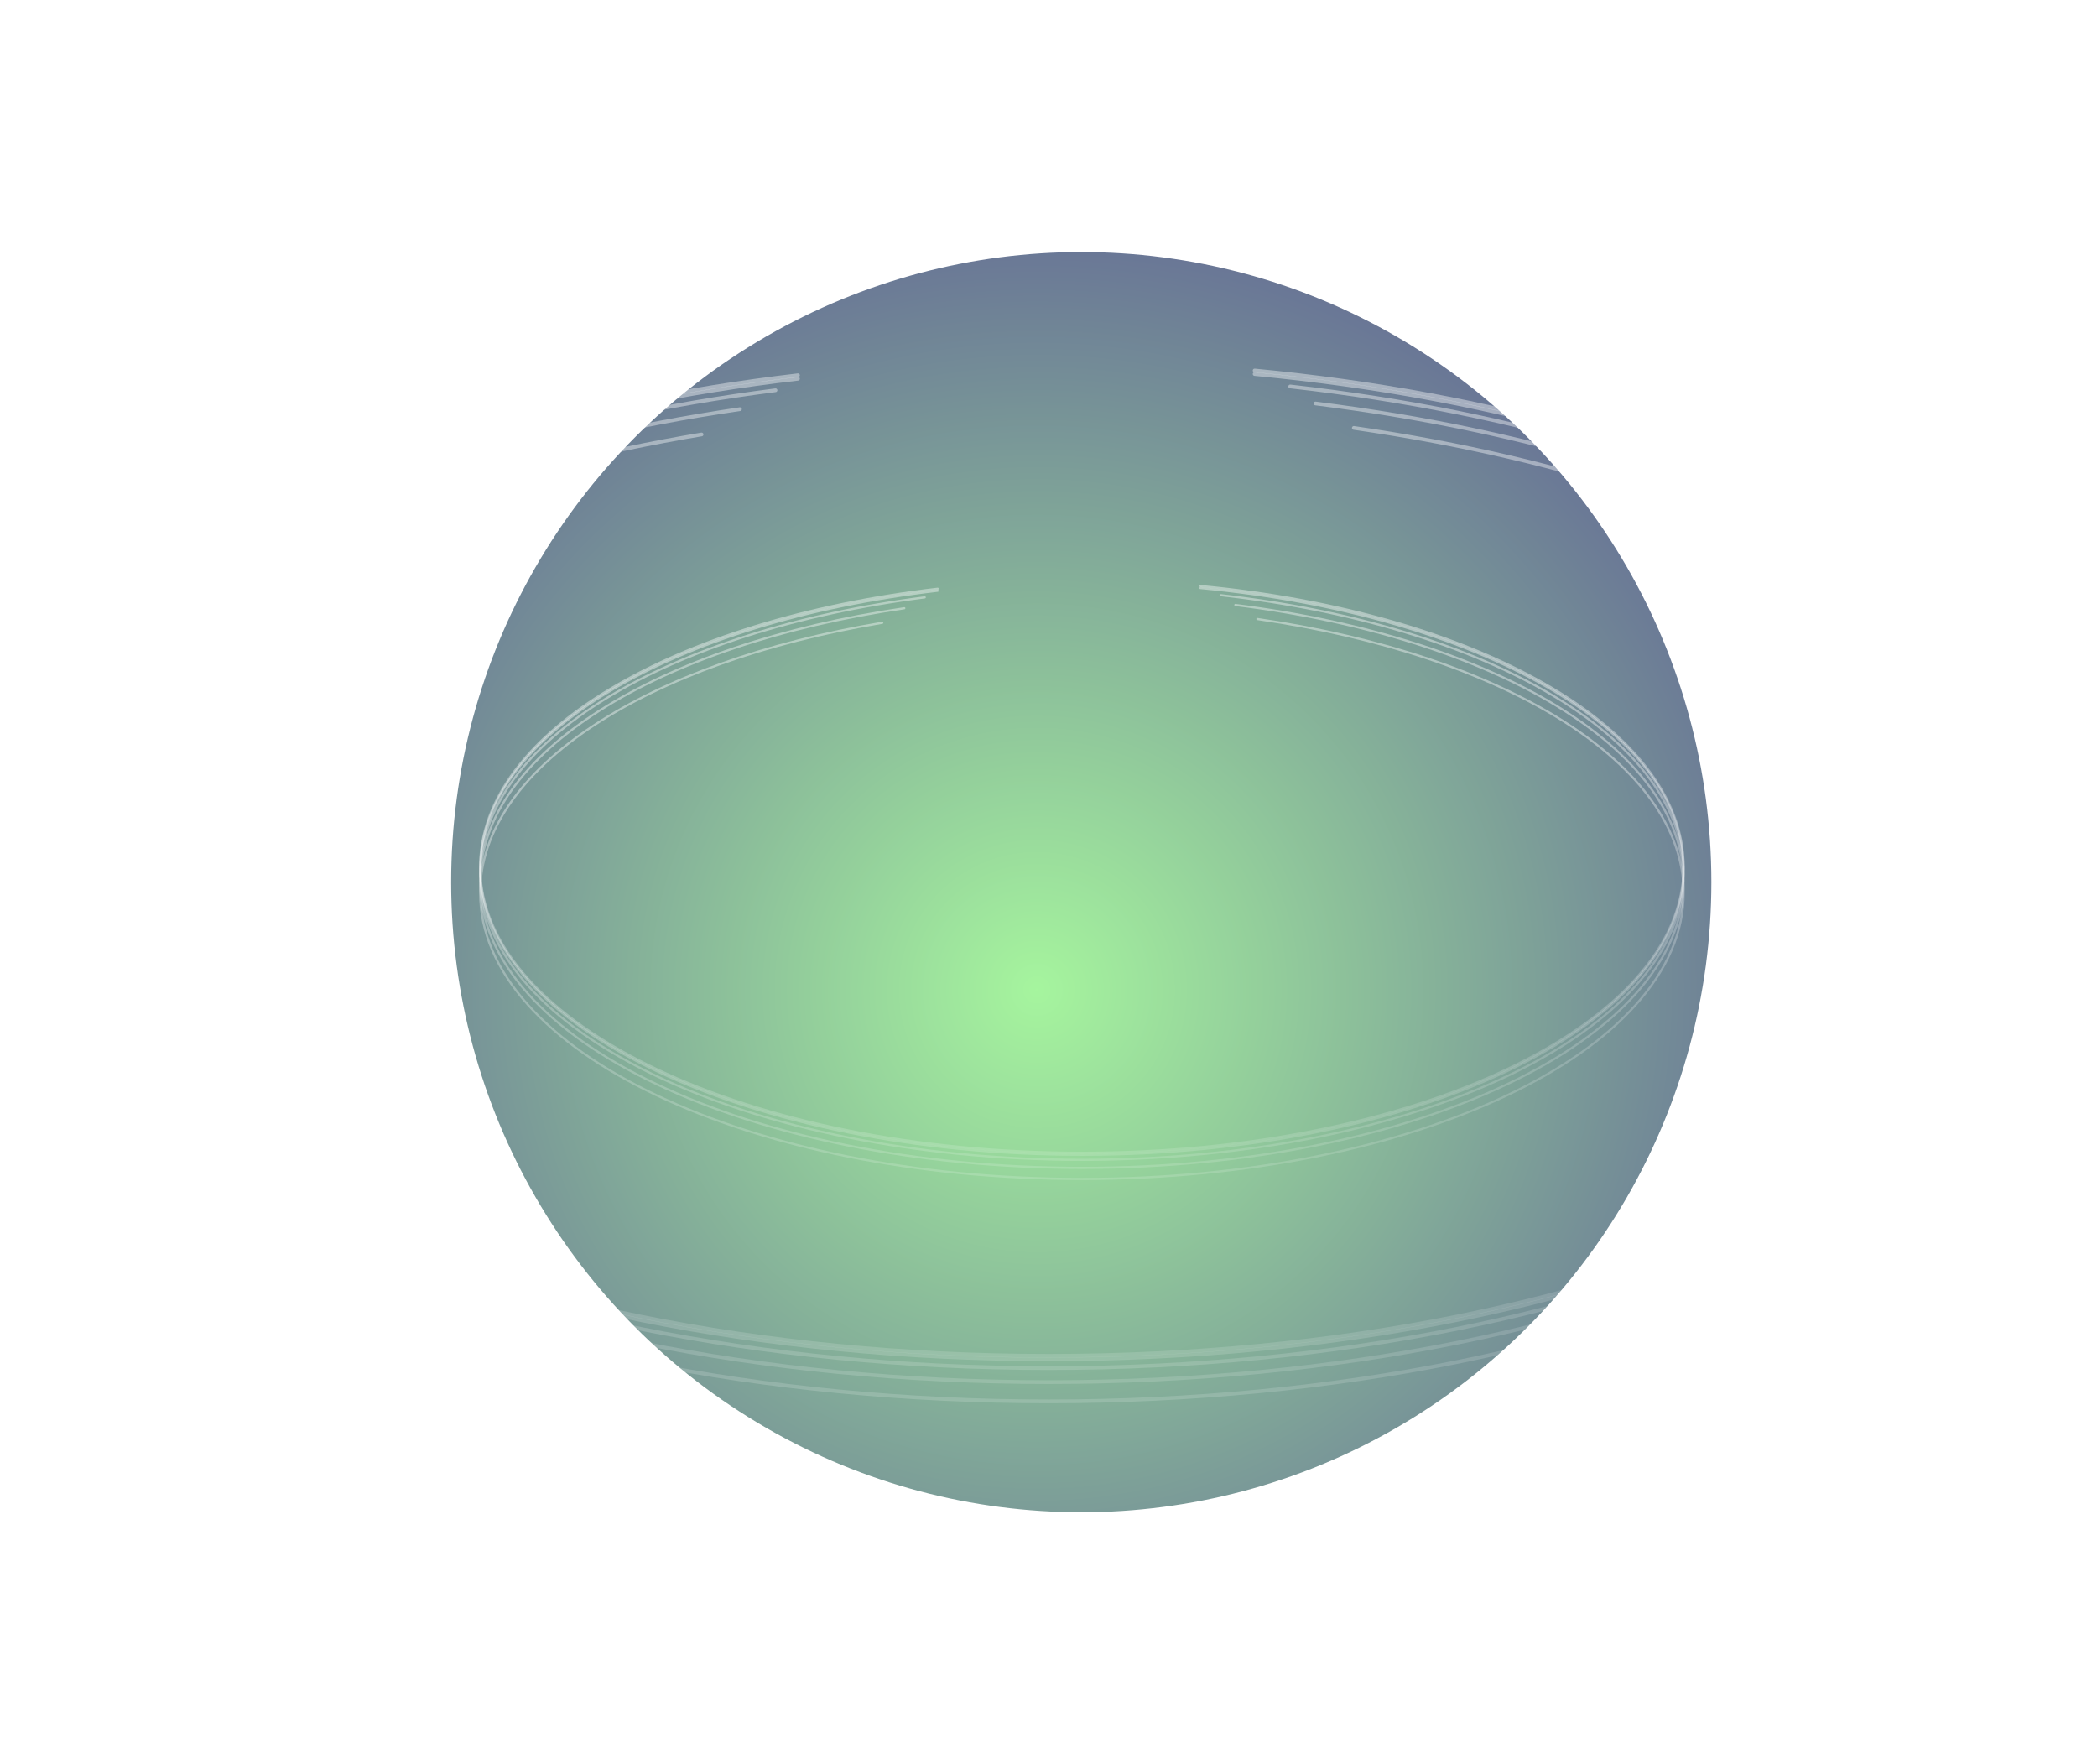 <svg width="1664" height="1400" viewBox="0 0 1664 1400" fill="none" xmlns="http://www.w3.org/2000/svg">
<g filter="url(#filter0_f_656_33)">
<circle cx="858" cy="700" r="500" fill="url(#paint0_radial_656_33)" fill-opacity="0.6"/>
</g>
<g style="mix-blend-mode:overlay">
<path d="M744.07 467.16C535.617 491.539 381 581.015 381 687.665C381 813.07 594.781 914.731 858.493 914.731C1122.2 914.731 1335.99 813.07 1335.99 687.665C1335.99 577.564 1171.2 485.766 952.514 465" stroke="url(#paint1_angular_656_33)" stroke-width="1.709" stroke-linecap="round"/>
</g>
<g style="mix-blend-mode:overlay">
<path d="M744.07 468.76C535.617 493.138 381 582.615 381 689.264C381 814.669 594.781 916.33 858.493 916.33C1122.2 916.33 1335.99 814.669 1335.99 689.264C1335.99 579.164 1171.2 487.366 952.514 466.599" stroke="url(#paint2_angular_656_33)" stroke-width="1.709" stroke-linecap="round"/>
</g>
<g style="mix-blend-mode:overlay">
<path d="M968.746 472.28C1179.3 495.946 1335.99 585.903 1335.99 693.263C1335.99 818.668 1122.2 920.328 858.493 920.328C594.781 920.328 381 818.668 381 693.263C381 588.369 530.568 500.088 733.818 474.015" stroke="url(#paint3_angular_656_33)" stroke-width="1.709" stroke-linecap="round"/>
</g>
<g style="mix-blend-mode:overlay">
<path d="M717.587 482.643C522.655 511.231 381 597.579 381 699.66C381 825.065 594.781 926.726 858.493 926.726C1122.2 926.726 1335.99 825.065 1335.99 699.66C1335.99 594.27 1185 505.65 980.279 480.046" stroke="url(#paint4_angular_656_33)" stroke-width="1.709" stroke-linecap="round"/>
</g>
<g style="mix-blend-mode:overlay">
<path d="M997.791 491.204C1193.55 519.553 1335.99 606.094 1335.99 708.456C1335.99 833.861 1122.2 935.522 858.493 935.522C594.781 935.522 381 833.861 381 708.456C381 609.457 514.228 525.256 700.074 494.185" stroke="url(#paint5_angular_656_33)" stroke-width="1.709" stroke-linecap="round"/>
</g>
<g style="mix-blend-mode:overlay">
<path d="M633.195 297.756C270.801 340.138 2 495.692 2 681.102C2 899.118 373.657 1075.85 832.119 1075.85C1290.58 1075.85 1662.24 899.118 1662.24 681.102C1662.24 489.693 1375.76 330.102 995.575 294" stroke="url(#paint6_angular_656_33)" stroke-width="2.97" stroke-linecap="round"/>
</g>
<g style="mix-blend-mode:overlay">
<path d="M633.195 300.536C270.801 342.918 2 498.472 2 683.882C2 901.898 373.657 1078.63 832.119 1078.63C1290.58 1078.63 1662.24 901.898 1662.24 683.882C1662.24 492.473 1375.76 332.882 995.575 296.78" stroke="url(#paint7_angular_656_33)" stroke-width="2.97" stroke-linecap="round"/>
</g>
<g style="mix-blend-mode:overlay">
<path d="M1023.79 306.656C1389.85 347.8 1662.24 504.19 1662.24 690.834C1662.24 908.85 1290.58 1085.59 832.119 1085.59C373.657 1085.59 2 908.85 2 690.834C2 508.476 262.023 354.999 615.373 309.672" stroke="url(#paint8_angular_656_33)" stroke-width="2.97" stroke-linecap="round"/>
</g>
<g style="mix-blend-mode:overlay">
<path d="M587.155 324.672C248.266 374.372 2 524.487 2 701.955C2 919.971 373.657 1096.71 832.119 1096.71C1290.58 1096.71 1662.24 919.971 1662.24 701.955C1662.24 518.735 1399.75 364.67 1043.84 320.158" stroke="url(#paint9_angular_656_33)" stroke-width="2.97" stroke-linecap="round"/>
</g>
<g style="mix-blend-mode:overlay">
<path d="M1074.29 339.556C1414.62 388.84 1662.24 539.292 1662.24 717.247C1662.24 935.263 1290.58 1112 832.119 1112C373.657 1112 2 935.263 2 717.247C2 545.139 233.616 398.756 556.709 344.739" stroke="url(#paint10_angular_656_33)" stroke-width="2.97" stroke-linecap="round"/>
</g>
<defs>
<filter id="filter0_f_656_33" x="158" y="0" width="1400" height="1400" filterUnits="userSpaceOnUse" color-interpolation-filters="sRGB">
<feFlood flood-opacity="0" result="BackgroundImageFix"/>
<feBlend mode="normal" in="SourceGraphic" in2="BackgroundImageFix" result="shape"/>
<feGaussianBlur stdDeviation="100" result="effect1_foregroundBlur_656_33"/>
</filter>
<radialGradient id="paint0_radial_656_33" cx="0" cy="0" r="1" gradientUnits="userSpaceOnUse" gradientTransform="translate(823 785) rotate(89.228) scale(594.054)">
<stop stop-color="#6AEE5D"/>
<stop offset="1" stop-color="#051A4F"/>
</radialGradient>
<radialGradient id="paint1_angular_656_33" cx="0" cy="0" r="1" gradientUnits="userSpaceOnUse" gradientTransform="translate(865.381 709.459) scale(508.767 237.904)">
<stop offset="0.458" stop-color="white"/>
<stop offset="0.718" stop-color="white" stop-opacity="0"/>
<stop offset="0.782" stop-color="white" stop-opacity="0"/>
<stop offset="1" stop-color="white" stop-opacity="0.4"/>
</radialGradient>
<radialGradient id="paint2_angular_656_33" cx="0" cy="0" r="1" gradientUnits="userSpaceOnUse" gradientTransform="translate(865.381 711.059) scale(508.767 237.905)">
<stop offset="0.458" stop-color="white"/>
<stop offset="0.718" stop-color="white" stop-opacity="0"/>
<stop offset="0.782" stop-color="white" stop-opacity="0"/>
<stop offset="1" stop-color="white" stop-opacity="0.4"/>
</radialGradient>
<radialGradient id="paint3_angular_656_33" cx="0" cy="0" r="1" gradientUnits="userSpaceOnUse" gradientTransform="translate(865.381 715.825) scale(508.767 237.015)">
<stop offset="0.458" stop-color="white"/>
<stop offset="0.718" stop-color="white" stop-opacity="0"/>
<stop offset="0.782" stop-color="white" stop-opacity="0"/>
<stop offset="1" stop-color="white" stop-opacity="0.4"/>
</radialGradient>
<radialGradient id="paint4_angular_656_33" cx="0" cy="0" r="1" gradientUnits="userSpaceOnUse" gradientTransform="translate(865.381 722.847) scale(508.767 236.29)">
<stop offset="0.458" stop-color="white"/>
<stop offset="0.718" stop-color="white" stop-opacity="0"/>
<stop offset="0.782" stop-color="white" stop-opacity="0"/>
<stop offset="1" stop-color="white" stop-opacity="0.4"/>
</radialGradient>
<radialGradient id="paint5_angular_656_33" cx="0" cy="0" r="1" gradientUnits="userSpaceOnUse" gradientTransform="translate(865.381 732.721) scale(508.767 235.041)">
<stop offset="0.458" stop-color="white"/>
<stop offset="0.718" stop-color="white" stop-opacity="0"/>
<stop offset="0.782" stop-color="white" stop-opacity="0"/>
<stop offset="1" stop-color="white" stop-opacity="0.4"/>
</radialGradient>
<radialGradient id="paint6_angular_656_33" cx="0" cy="0" r="1" gradientUnits="userSpaceOnUse" gradientTransform="translate(844.095 718.992) scale(884.489 413.596)">
<stop offset="0.458" stop-color="white"/>
<stop offset="0.718" stop-color="white" stop-opacity="0"/>
<stop offset="0.782" stop-color="white" stop-opacity="0"/>
<stop offset="1" stop-color="white" stop-opacity="0.4"/>
</radialGradient>
<radialGradient id="paint7_angular_656_33" cx="0" cy="0" r="1" gradientUnits="userSpaceOnUse" gradientTransform="translate(844.095 721.772) scale(884.489 413.596)">
<stop offset="0.458" stop-color="white"/>
<stop offset="0.718" stop-color="white" stop-opacity="0"/>
<stop offset="0.782" stop-color="white" stop-opacity="0"/>
<stop offset="1" stop-color="white" stop-opacity="0.4"/>
</radialGradient>
<radialGradient id="paint8_angular_656_33" cx="0" cy="0" r="1" gradientUnits="userSpaceOnUse" gradientTransform="translate(844.095 730.058) scale(884.489 412.049)">
<stop offset="0.458" stop-color="white"/>
<stop offset="0.718" stop-color="white" stop-opacity="0"/>
<stop offset="0.782" stop-color="white" stop-opacity="0"/>
<stop offset="1" stop-color="white" stop-opacity="0.4"/>
</radialGradient>
<radialGradient id="paint9_angular_656_33" cx="0" cy="0" r="1" gradientUnits="userSpaceOnUse" gradientTransform="translate(844.095 742.266) scale(884.489 410.79)">
<stop offset="0.458" stop-color="white"/>
<stop offset="0.718" stop-color="white" stop-opacity="0"/>
<stop offset="0.782" stop-color="white" stop-opacity="0"/>
<stop offset="1" stop-color="white" stop-opacity="0.4"/>
</radialGradient>
<radialGradient id="paint10_angular_656_33" cx="0" cy="0" r="1" gradientUnits="userSpaceOnUse" gradientTransform="translate(844.095 759.432) scale(884.489 408.618)">
<stop offset="0.458" stop-color="white"/>
<stop offset="0.718" stop-color="white" stop-opacity="0"/>
<stop offset="0.782" stop-color="white" stop-opacity="0"/>
<stop offset="1" stop-color="white" stop-opacity="0.4"/>
</radialGradient>
</defs>
</svg>
